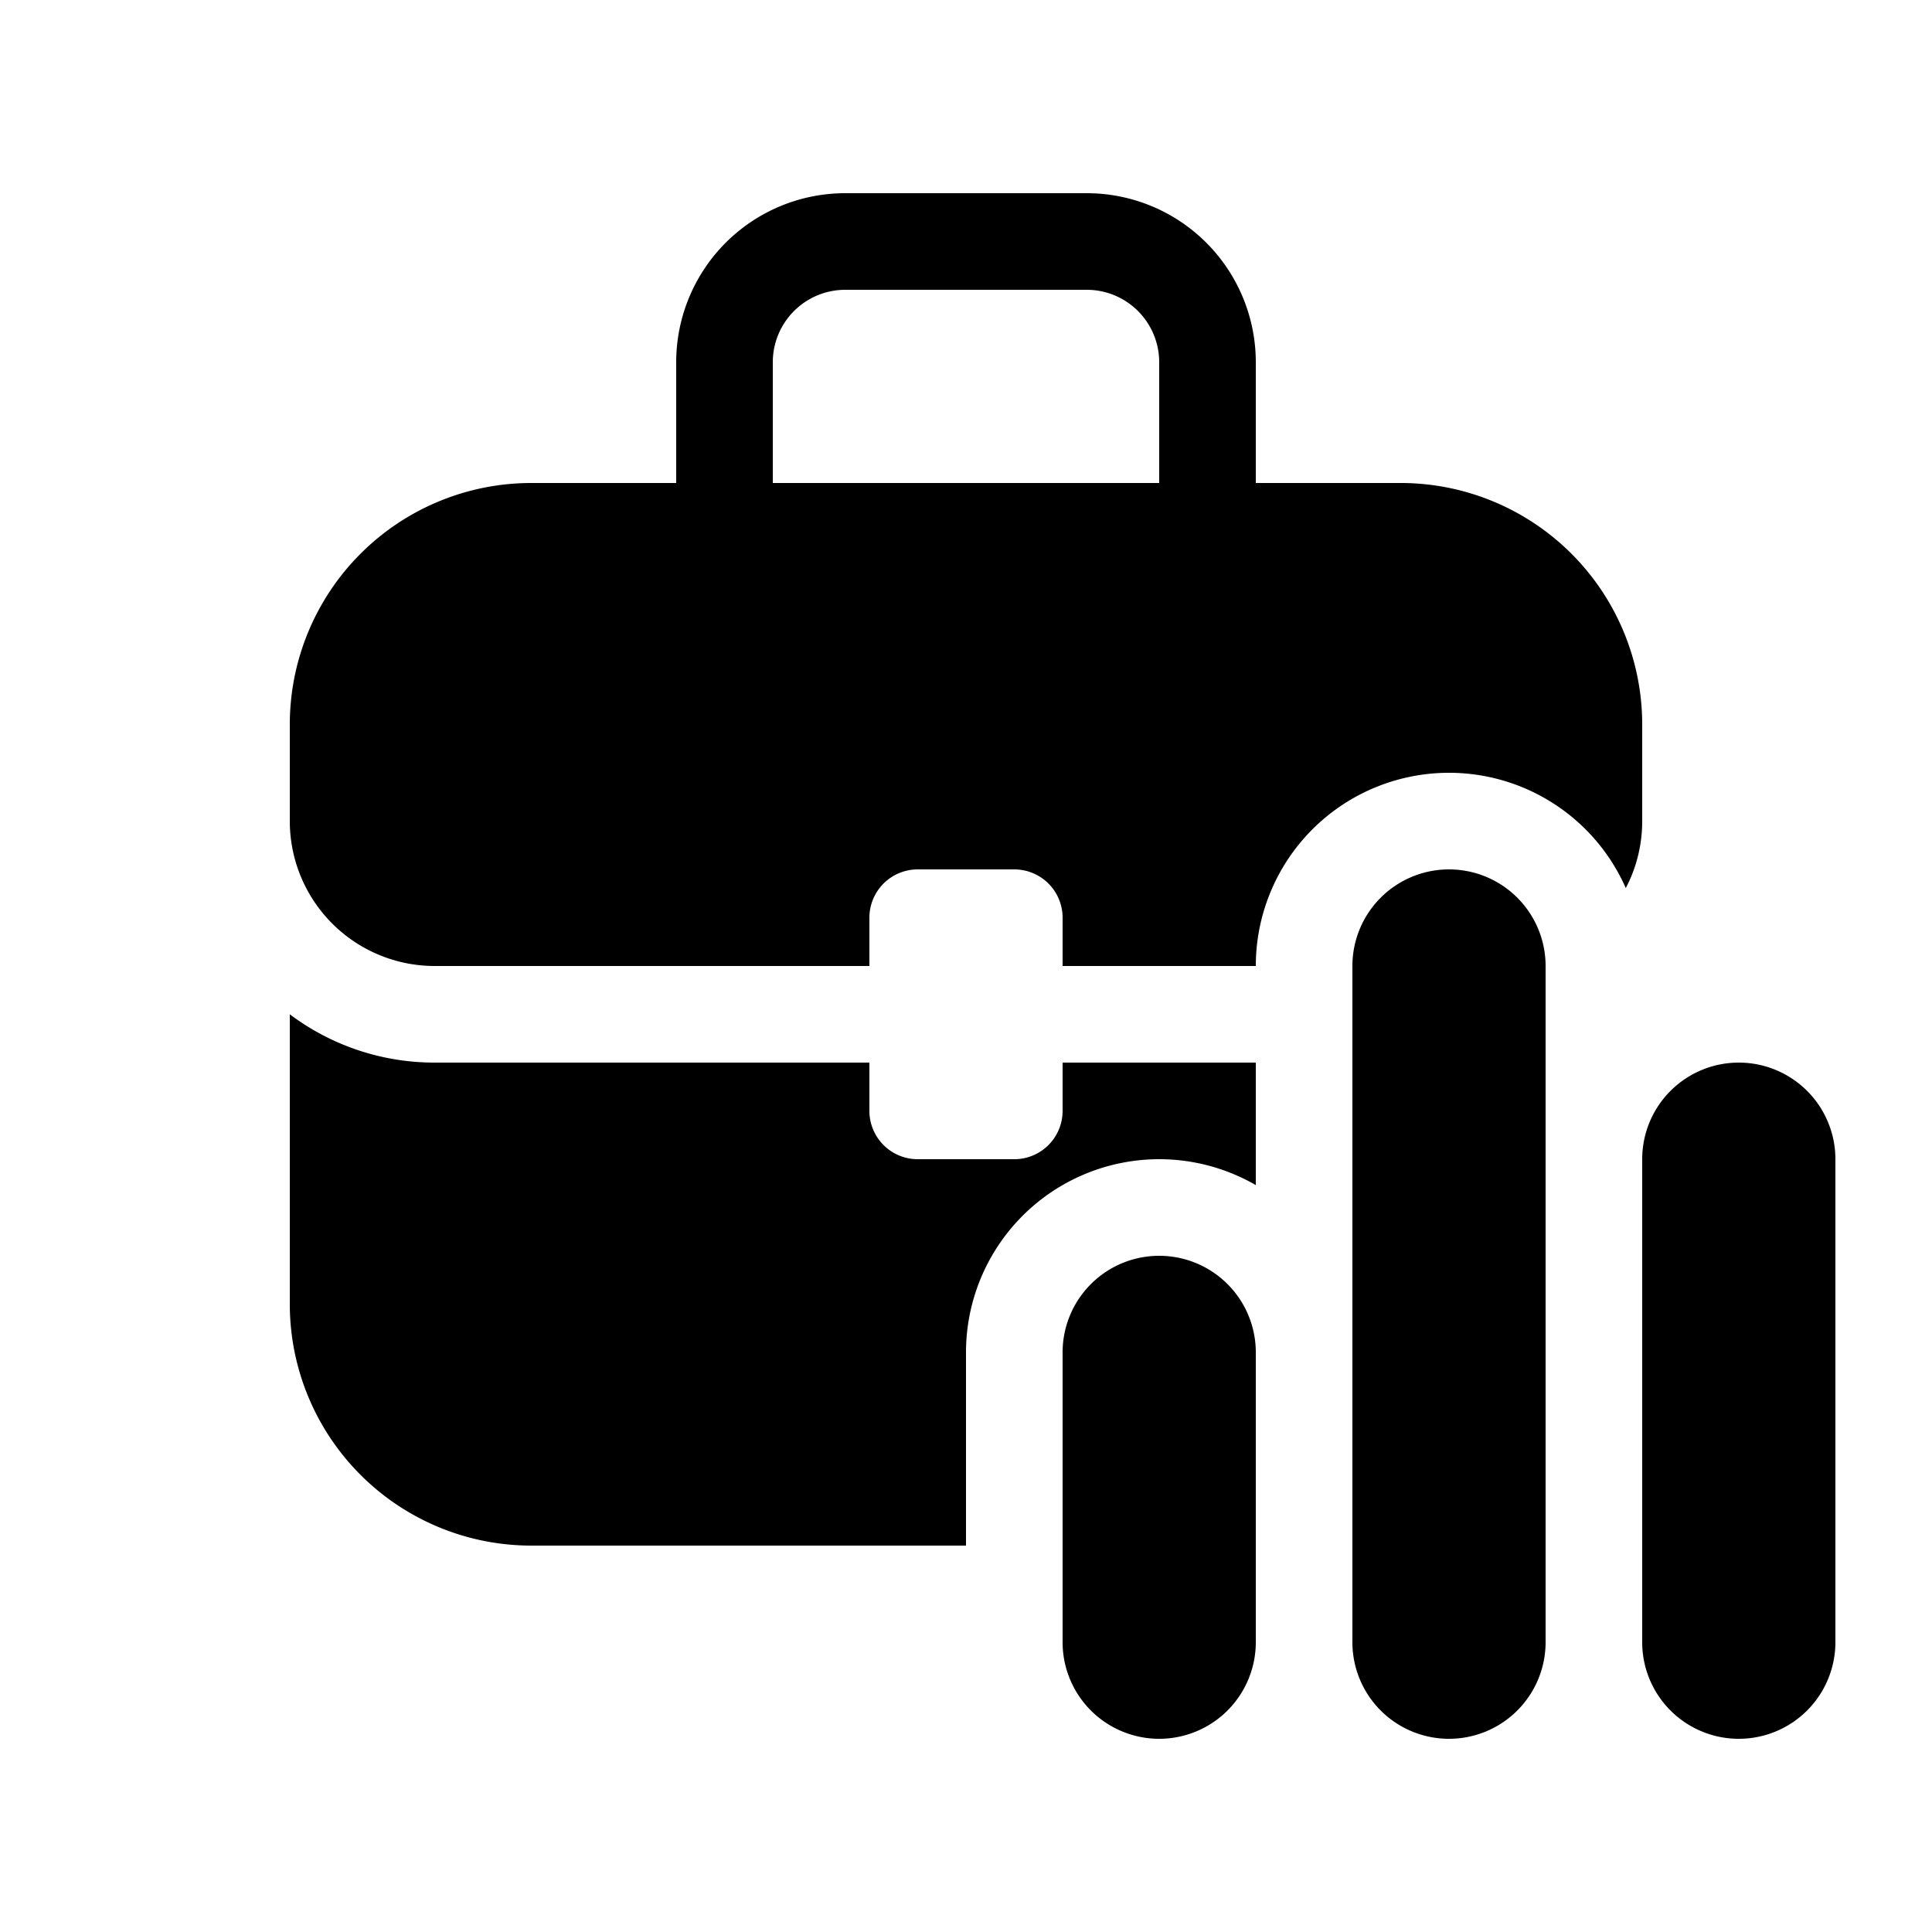 <svg xmlns="http://www.w3.org/2000/svg" width="20" height="20" fill="currentColor"><path d="M7 3.75V5H5.5A2.5 2.5 0 0 0 3 7.5v1A1.5 1.5 0 0 0 4.5 10H9v-.5a.5.5 0 0 1 .5-.5h1a.5.5 0 0 1 .5.5v.5h2a2 2 0 0 1 3.83-.807c.109-.207.17-.443.17-.693v-1A2.5 2.5 0 0 0 14.5 5H13V3.75A1.75 1.75 0 0 0 11.25 2h-2.5A1.75 1.75 0 0 0 7 3.75ZM12 5H8V3.75A.75.75 0 0 1 8.75 3h2.5a.75.75 0 0 1 .75.75V5ZM12 13a1 1 0 0 1 1 1v3a1 1 0 1 1-2 0v-3a1 1 0 0 1 1-1Z"/><path d="M14 10a1 1 0 1 1 2 0v7a1 1 0 1 1-2 0v-7ZM13 12.268V11h-2v.5a.5.5 0 0 1-.5.5h-1a.5.5 0 0 1-.5-.5V11H4.5a2.49 2.49 0 0 1-1.5-.5v3A2.5 2.5 0 0 0 5.5 16H10v-2a2 2 0 0 1 3-1.732ZM18 11a1 1 0 0 0-1 1v5a1 1 0 1 0 2 0v-5a1 1 0 0 0-1-1Z"/></svg>